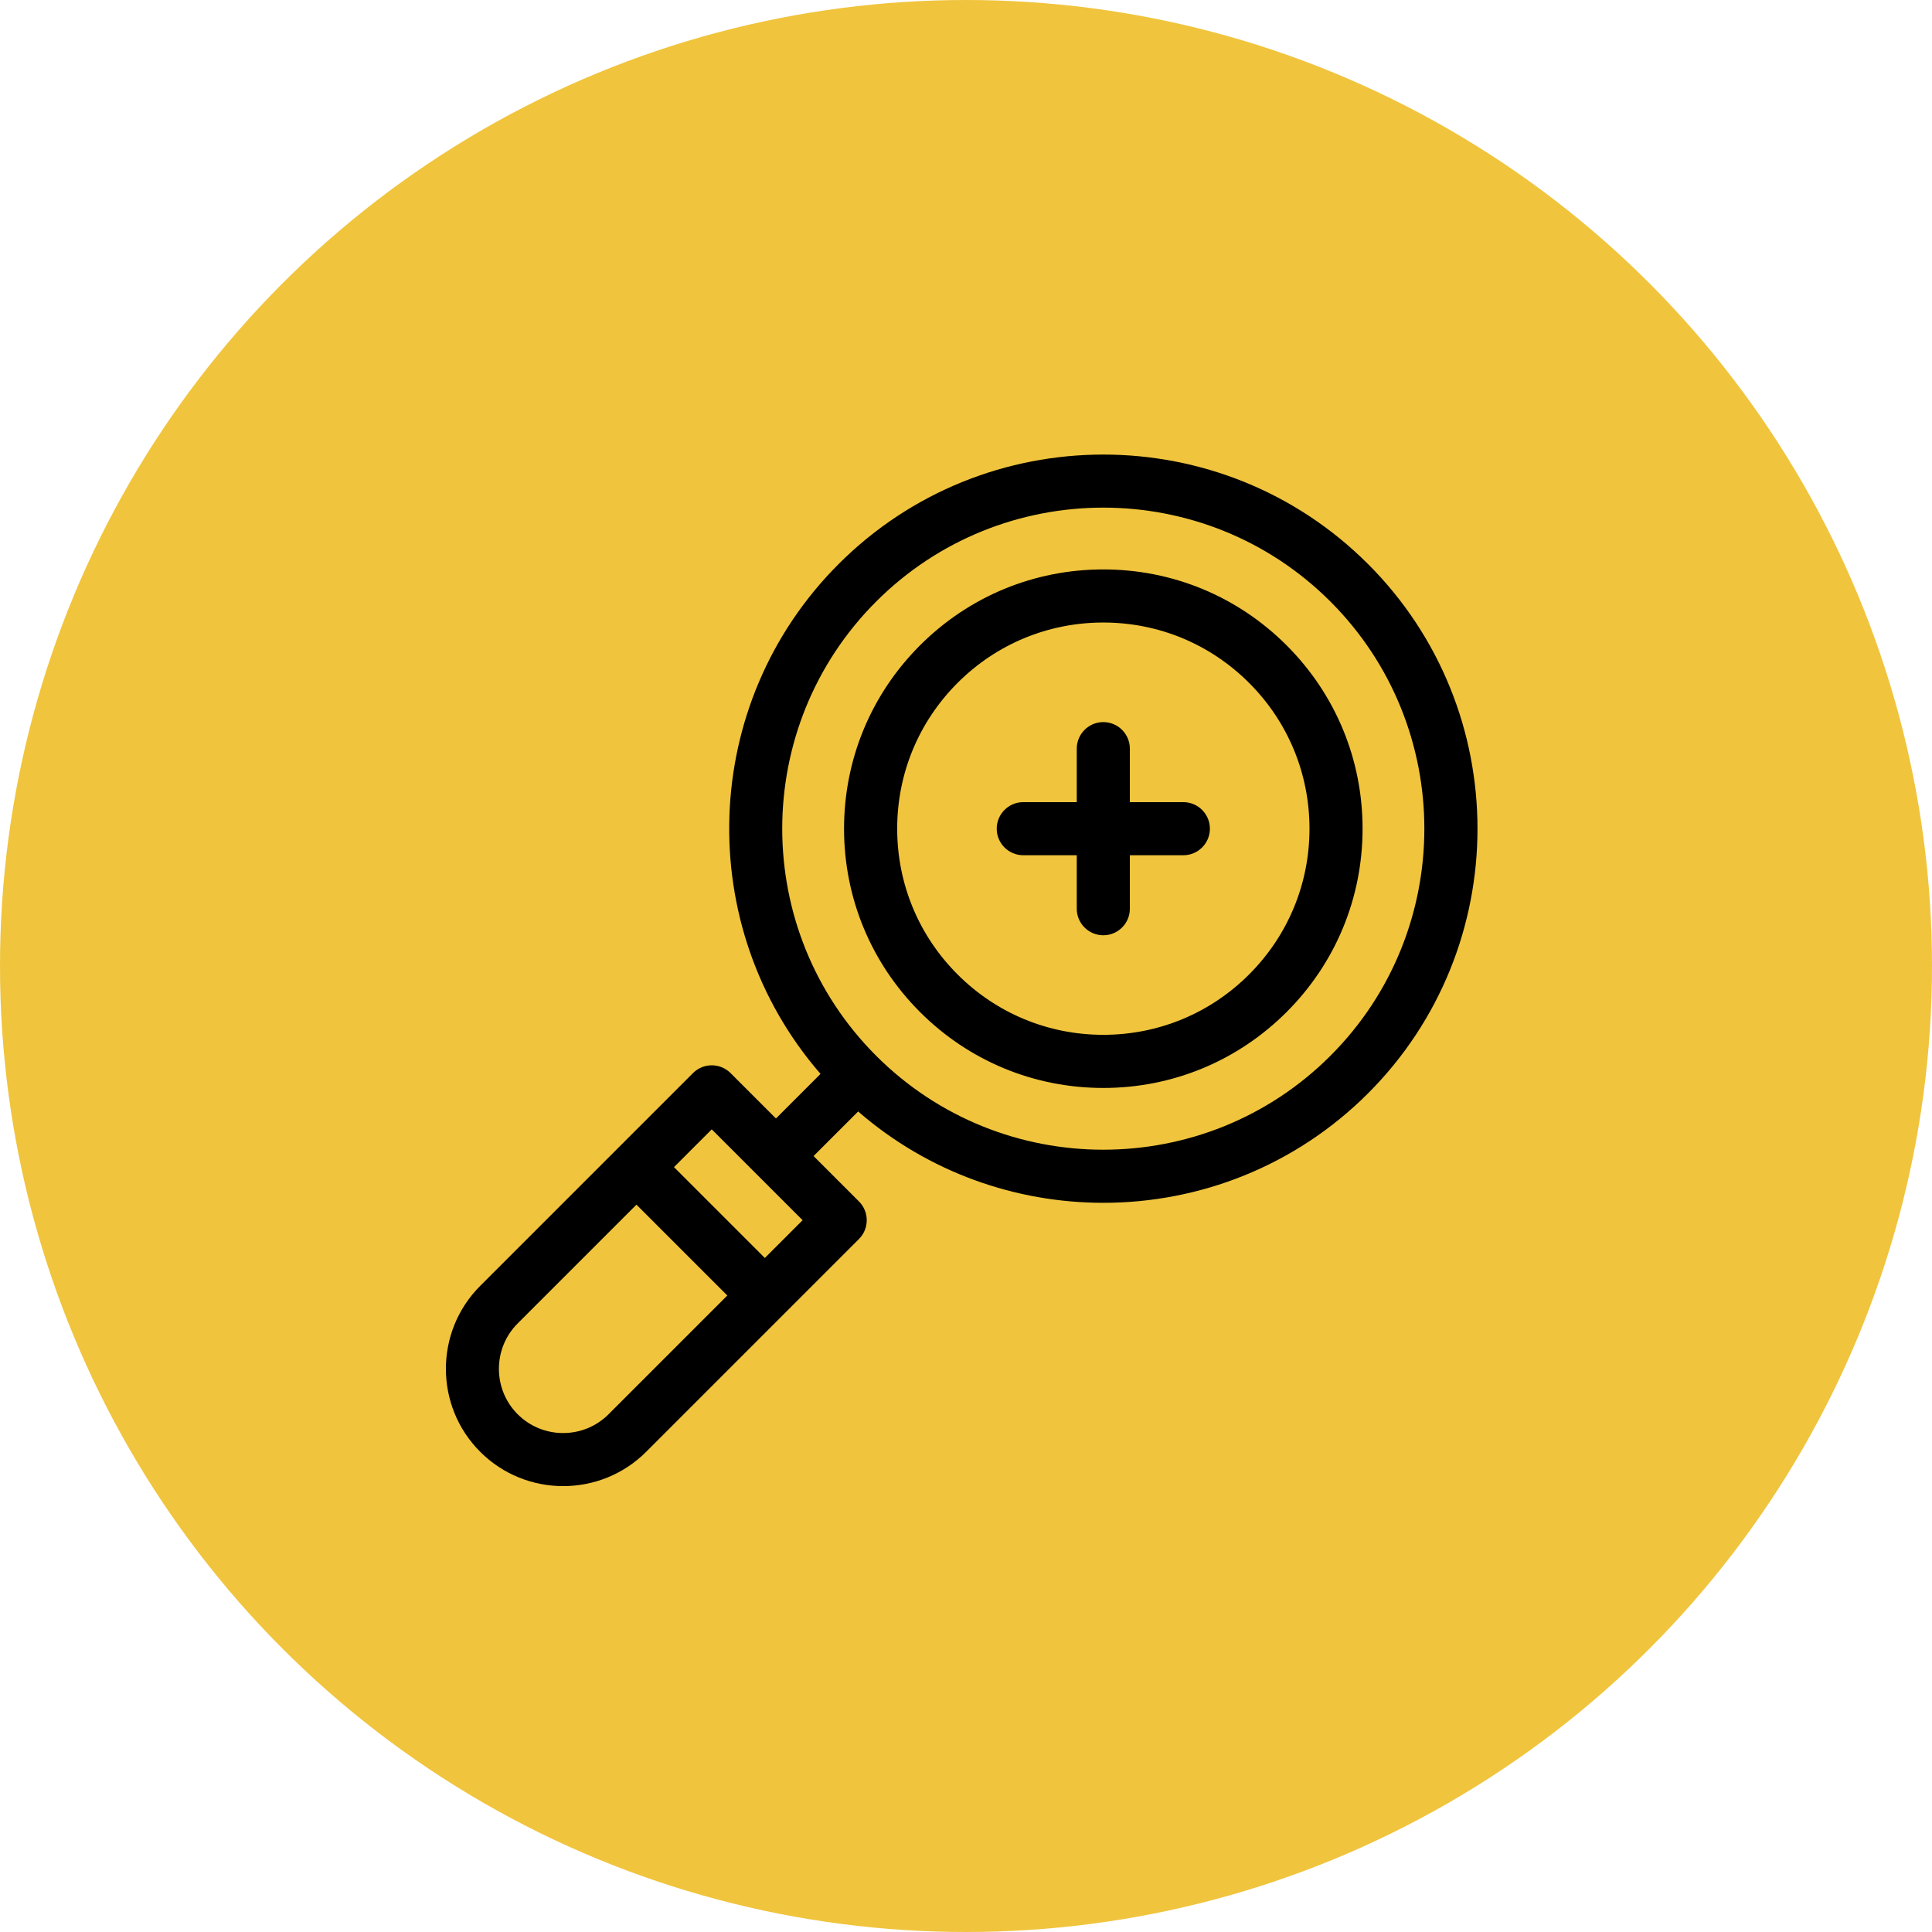 <?xml version="1.0" encoding="UTF-8" standalone="no"?>
<svg
   xmlns:dc="http://purl.org/dc/elements/1.1/"
   xmlns:cc="http://creativecommons.org/ns#"
   xmlns:rdf="http://www.w3.org/1999/02/22-rdf-syntax-ns#"
   xmlns:svg="http://www.w3.org/2000/svg"
   xmlns="http://www.w3.org/2000/svg"
   xmlns:sodipodi="http://sodipodi.sourceforge.net/DTD/sodipodi-0.dtd"
   xmlns:inkscape="http://www.inkscape.org/namespaces/inkscape"
   viewBox="0 0 48.542 48.542"
   version="1.1"
   id="svg8"
   sodipodi:docname="zoom-in.svg"
   width="48.542"
   height="48.542"
   inkscape:version="0.92.4 (5da689c313, 2019-01-14)">
  <defs
     id="defs12" />
  <sodipodi:namedview
     pagecolor="#ffffff"
     bordercolor="#666666"
     borderopacity="1"
     objecttolerance="10"
     gridtolerance="10"
     guidetolerance="10"
     inkscape:pageopacity="0"
     inkscape:pageshadow="2"
     inkscape:window-width="1366"
     inkscape:window-height="715"
     id="namedview10"
     showgrid="false"
     fit-margin-top="0"
     fit-margin-left="0"
     fit-margin-right="0"
     fit-margin-bottom="0"
     inkscape:zoom="3.6875"
     inkscape:cx="8.7203931"
     inkscape:cy="49.912368"
     inkscape:window-x="-8"
     inkscape:window-y="-8"
     inkscape:window-maximized="1"
     inkscape:current-layer="svg8" />
  <circle
     style="opacity:0.92;fill:#efbf2d;fill-opacity:1;stroke:none;stroke-width:0.051;stroke-miterlimit:4;stroke-dasharray:none;stroke-opacity:1"
     id="path827"
     cx="24.271"
     cy="24.271"
     r="24.271" />
  <path
     id="path6"
     d="m 29.732,20.154 h -1.344 v -1.344 c 0,-0.368 -0.299,-0.667 -0.667,-0.667 -0.368,0 -0.667,0.299 -0.667,0.667 v 1.344 h -1.344 c -0.368,0 -0.667,0.299 -0.667,0.667 0,0.368 0.299,0.667 0.667,0.667 h 1.344 v 1.344 c 0,0.368 0.299,0.667 0.667,0.667 0.368,0 0.667,-0.299 0.667,-0.667 v -1.344 h 1.344 c 0.368,0 0.667,-0.299 0.667,-0.667 0,-0.368 -0.299,-0.667 -0.667,-0.667 z m 2.595,-3.939 c -1.23,-1.23 -2.866,-1.908 -4.606,-1.908 -1.74,0 -3.375,0.678 -4.606,1.908 -1.23,1.23 -1.908,2.866 -1.908,4.606 0,1.74 0.678,3.375 1.908,4.606 1.23,1.23 2.866,1.908 4.606,1.908 1.74,0 3.376,-0.678 4.606,-1.908 1.23,-1.23 1.908,-2.866 1.908,-4.606 -1e-4,-1.74 -0.678,-3.375 -1.908,-4.606 z m -0.943,8.268 c -0.978,0.978 -2.279,1.517 -3.663,1.517 -1.383,0 -2.684,-0.539 -3.662,-1.517 -0.978,-0.978 -1.517,-2.279 -1.517,-3.662 0,-1.384 0.539,-2.684 1.517,-3.663 0.978,-0.978 2.279,-1.517 3.662,-1.517 1.384,0 2.684,0.539 3.663,1.517 0.978,0.978 1.517,2.279 1.517,3.663 0,1.383 -0.539,2.684 -1.517,3.662 z m 2.987,-10.312 c -3.667,-3.667 -9.633,-3.666 -13.3,0 -3.508,3.508 -3.659,9.121 -0.455,12.811 l -1.12,1.12 -1.141,-1.141 c -0.261,-0.26 -0.683,-0.26 -0.943,0 l -5.347,5.347 c -1.149,1.149 -1.149,3.02 0,4.169 0.575,0.575 1.33,0.862 2.085,0.862 0.755,0 1.51,-0.287 2.085,-0.862 l 5.347,-5.347 c 0.26,-0.26 0.26,-0.683 0,-0.943 l -1.141,-1.141 1.12,-1.12 c 1.762,1.53 3.961,2.295 6.161,2.295 2.408,0 4.816,-0.917 6.65,-2.75 3.667,-3.667 3.667,-9.633 0,-13.3 z m -19.081,21.363 c -0.629,0.629 -1.653,0.629 -2.283,0 -0.629,-0.629 -0.629,-1.653 0,-2.283 l 2.984,-2.984 2.283,2.283 z m 3.927,-3.927 -2.283,-2.283 0.949,-0.949 2.283,2.283 z m 14.21,-5.08 c -3.147,3.146 -8.266,3.147 -11.413,0 -3.147,-3.147 -3.147,-8.266 0,-11.413 1.573,-1.573 3.64,-2.36 5.707,-2.36 2.066,0 4.133,0.787 5.706,2.36 3.147,3.147 3.147,8.267 0,11.413 z"
     inkscape:connector-curvature="0"
     style="stroke-width:0.051" />
</svg>

